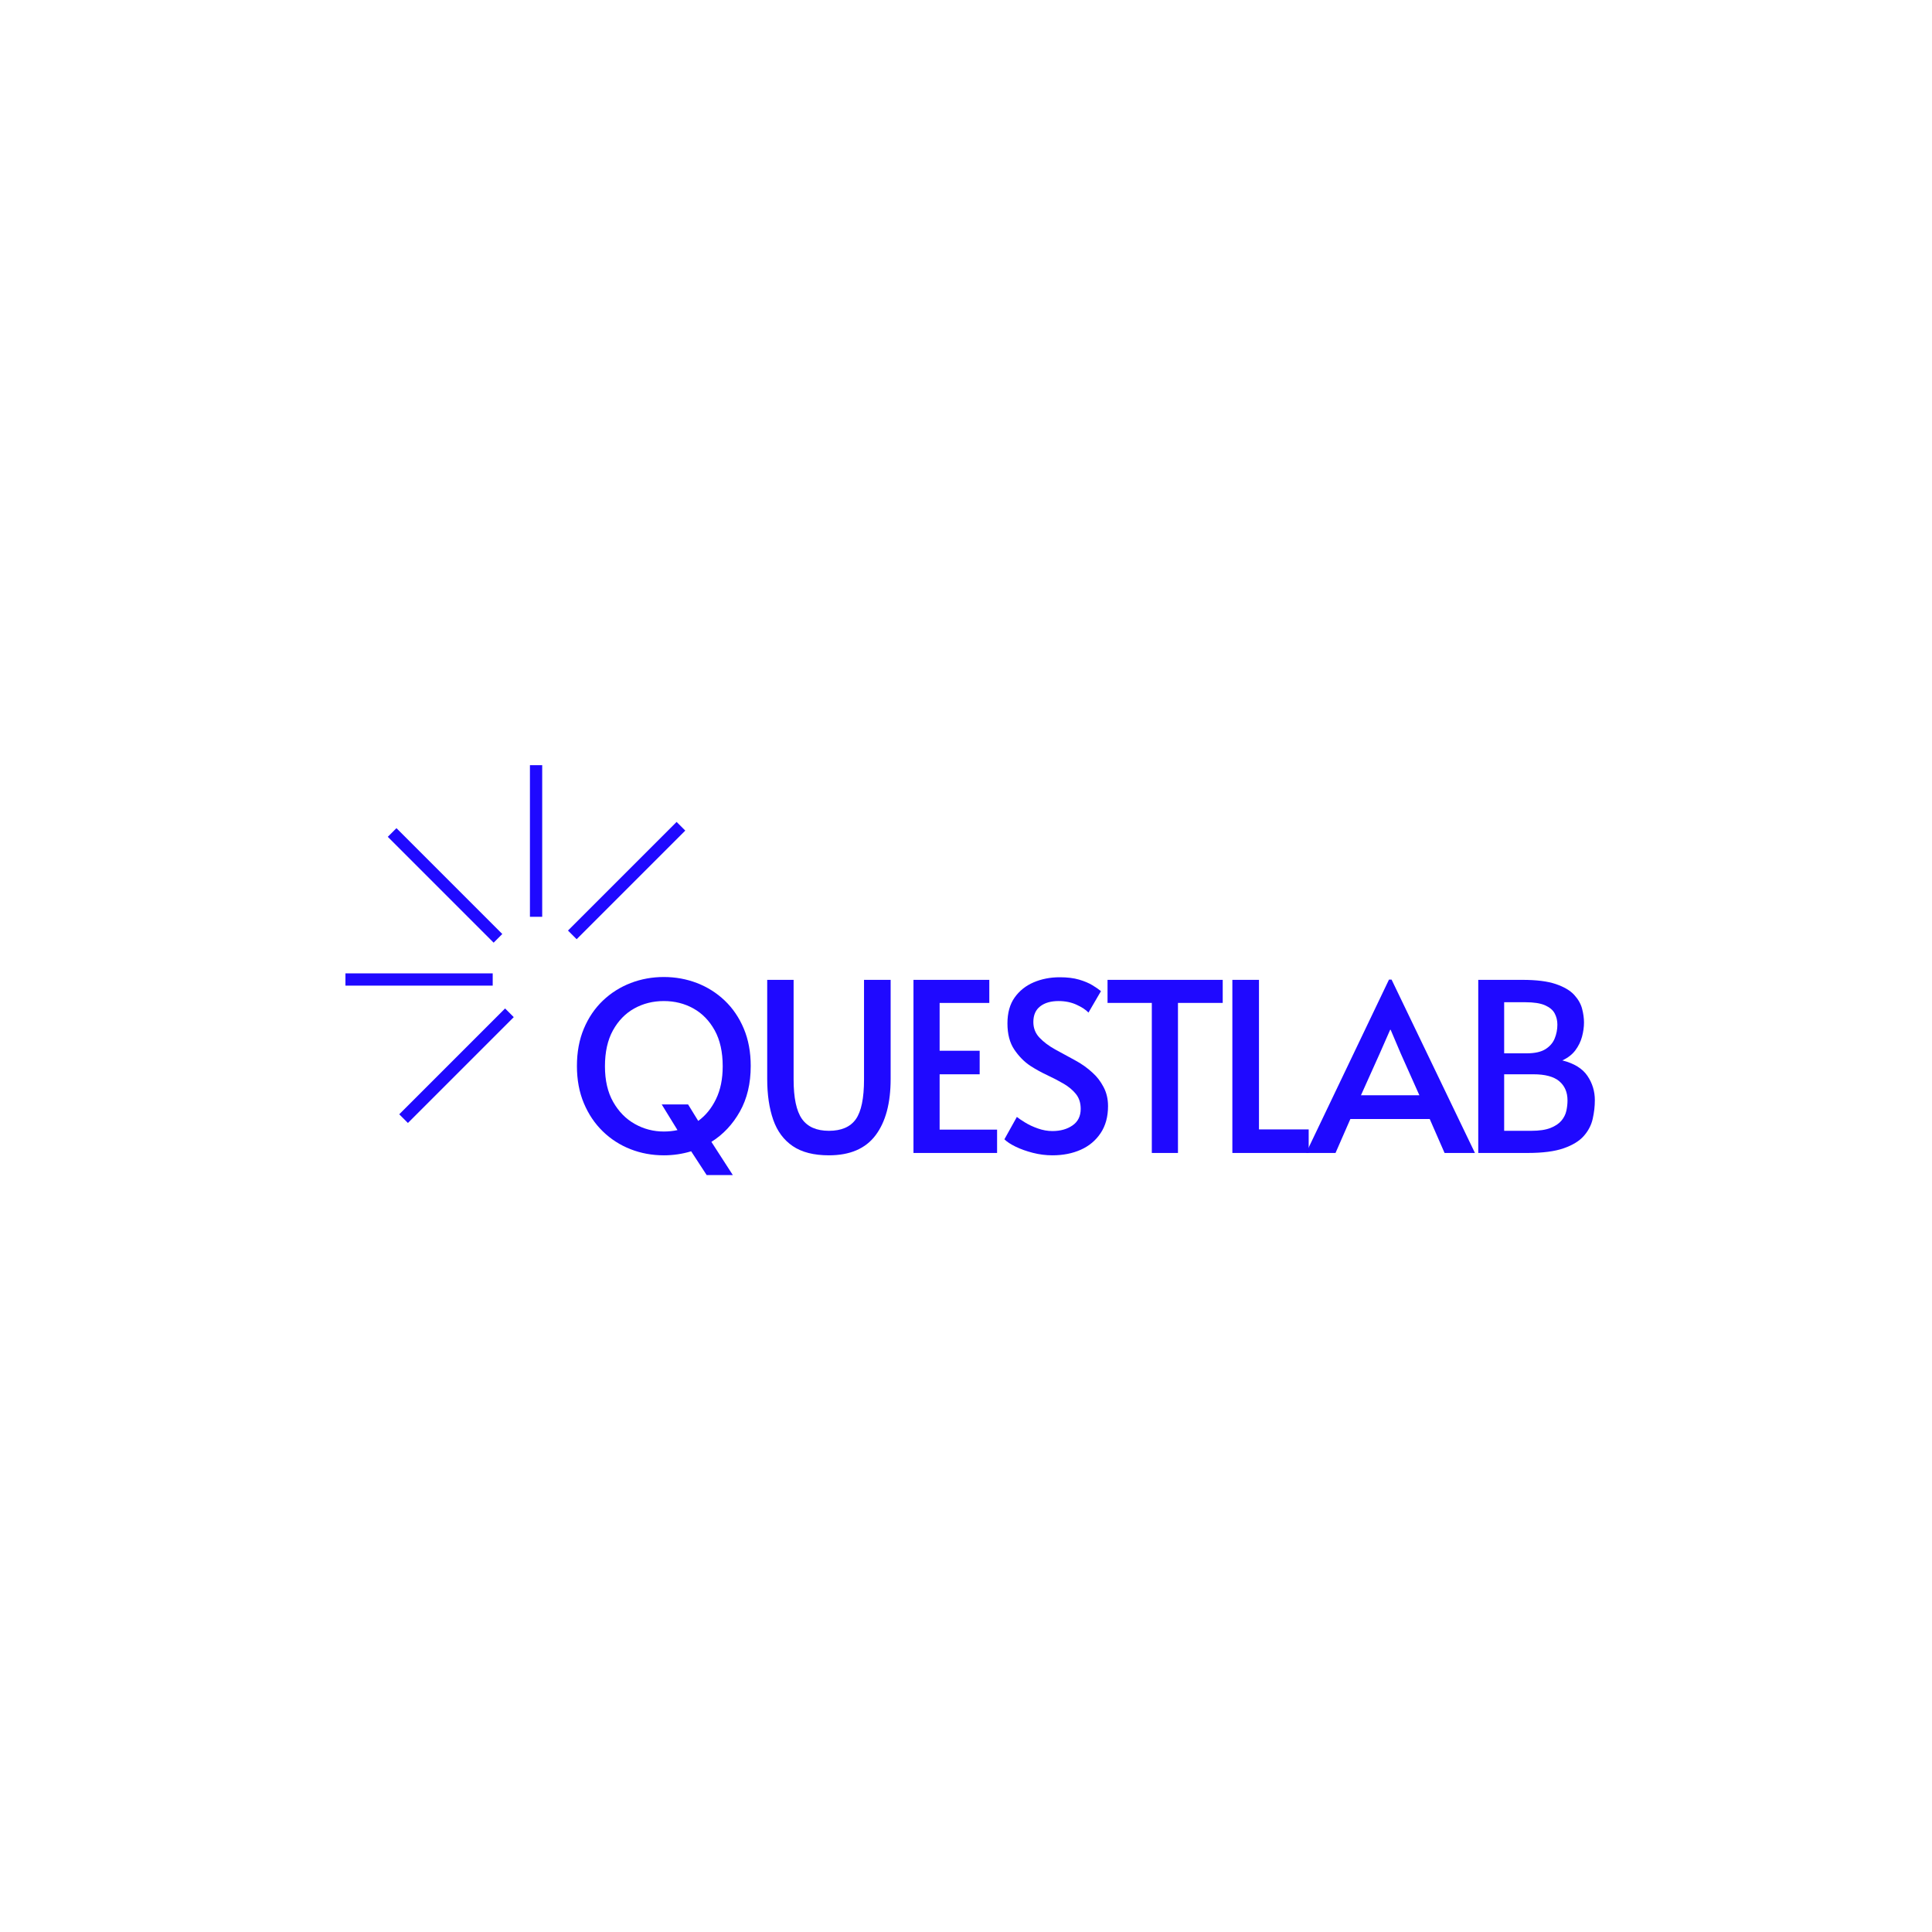<svg xmlns="http://www.w3.org/2000/svg" version="1.1" xmlns:xlink="http://www.w3.org/1999/xlink" width="1500" height="1500" viewBox="0 0 1500 1500"><rect width="1500" height="1500" x="0" y="0" id="background" stroke="transparent" fill="#ffffff"></rect><svg xml:space="preserve" width="1000" height="1000" data-version="2" data-id="lg_gdHG2055qEioJXWoBC" viewBox="0 0 525 175" x="250" y="250"><rect width="100%" height="100%" fill="transparent"></rect><path fill="#1f09ff" d="M139.33 164.667q-7.2 0-13.58-2.5-6.39-2.5-11.28-7.25-4.9-4.75-7.73-11.47-2.83-6.72-2.83-15.17 0-8.54 2.83-15.26 2.83-6.72 7.77-11.43 4.95-4.7 11.33-7.15 6.39-2.45 13.49-2.45 7.1 0 13.49 2.45 6.38 2.45 11.33 7.15 4.94 4.71 7.77 11.43 2.83 6.72 2.83 15.26 0 10.66-4.41 18.53-4.42 7.87-11.62 12.38l8.74 13.54H156.8l-6.33-9.7q-5.38 1.64-11.14 1.64m0-9.7q2.88 0 5.57-.58l-6.43-10.46h10.75l4.13 6.72q4.51-3.26 7.24-8.88 2.74-5.62 2.74-13.39 0-8.74-3.26-14.64-3.27-5.91-8.69-8.93-5.43-3.02-12.05-3.02-6.62 0-12.05 3.02-5.42 3.02-8.69 8.93-3.26 5.9-3.26 14.64 0 8.64 3.36 14.54 3.36 5.91 8.83 8.98 5.47 3.07 11.81 3.07"></path><rect width="70.84" height="80.74" x="-35.42" y="-40.37" fill="none" rx="0" ry="0" transform="translate(139.83 132.86)"></rect><path fill="#1f09ff" d="M206.63 164.667q-9.22 0-14.74-3.75-5.52-3.74-7.97-10.75t-2.45-16.61v-40.41h10.76v40.6q0 11.24 3.4 16.08 3.41 4.85 11 4.85 7.58 0 10.94-4.7 3.36-4.71 3.36-16.23v-40.6h10.85v40.41q0 14.79-6.15 22.95-6.14 8.16-19 8.16"></path><rect width="50.31" height="71.52" x="-25.16" y="-35.76" fill="none" rx="0" ry="0" transform="translate(207.13 129.4)"></rect><path fill="#1f09ff" d="M241.09 163.707v-70.56H272v9.4h-20.25v19.49h16.32v9.6h-16.32v22.56h23.42v9.51Z"></path><rect width="34.08" height="70.56" x="-17.04" y="-35.28" fill="none" rx="0" ry="0" transform="translate(258.63 128.93)"></rect><path fill="#1f09ff" d="M297.73 164.667q-4.03 0-7.97-1.01-3.93-1.01-7.01-2.5-3.07-1.49-4.6-3.02l5.08-9.12q1.06.86 3.32 2.25 2.25 1.4 5.23 2.45 2.97 1.06 5.95 1.06 4.9 0 8.21-2.31 3.31-2.3 3.31-6.72 0-3.64-1.92-6.04t-5.04-4.23q-3.12-1.82-6.72-3.5-3.6-1.68-6.86-3.79-3.75-2.5-6.53-6.63-2.79-4.13-2.79-10.65 0-6.44 2.93-10.56 2.93-4.13 7.78-6.2 4.85-2.06 10.61-2.06 4.6 0 7.87.96 3.26.96 5.47 2.3 2.21 1.35 3.46 2.4l-5.09 8.74q-1.63-1.73-4.9-3.22-3.26-1.48-7.29-1.48-4.71 0-7.49 2.16-2.79 2.16-2.79 6.38 0 3.74 2.5 6.38 2.5 2.64 6.38 4.8 3.89 2.16 8.02 4.37 4.13 2.21 7.3 5.19 2.59 2.3 4.41 5.76 1.83 3.45 1.83 7.77 0 6.53-3.03 11.04-3.02 4.51-8.11 6.77t-11.52 2.26"></path><rect width="42.24" height="72.58" x="-21.12" y="-36.29" fill="none" rx="0" ry="0" transform="translate(299.77 128.88)"></rect><path fill="#1f09ff" d="M338.24 163.707v-61.16h-18.05v-9.4h46.95v9.4H348.9v61.16Z"></path><rect width="46.95" height="70.56" x="-23.48" y="-35.28" fill="none" rx="0" ry="0" transform="translate(344.17 128.93)"></rect><path fill="#1f09ff" d="M371.07 163.707v-70.56h10.85v60.96h20.26v9.6Z"></path><rect width="31.11" height="70.56" x="-15.55" y="-35.28" fill="none" rx="0" ry="0" transform="translate(387.13 128.93)"></rect><path fill="#1f09ff" d="M434.91 93.047h1.06l33.98 70.66h-12.38l-6.05-13.83h-32.35l-6.05 13.83h-12Zm.48 20.45-4.22 9.6-7.68 17.09h23.81l-7.59-17-4.12-9.69Z"></path><rect width="68.83" height="70.66" x="-34.41" y="-35.33" fill="none" rx="0" ry="0" transform="translate(436.04 128.88)"></rect><path fill="#1f09ff" d="M471.3 163.707v-70.56h17.95q8.64 0 13.68 1.72 5.04 1.73 7.49 4.42t3.21 5.66q.77 2.98.77 5.57 0 2.79-.81 5.81-.82 3.02-2.74 5.57-1.92 2.54-5.28 4.08 7.2 1.82 10.22 6.29 3.03 4.46 3.03 9.93 0 3.75-.87 7.59-.86 3.84-3.6 6.96-2.73 3.12-8.2 5.04-5.48 1.92-14.69 1.92Zm10.56-40.61h9.12q4.99 0 7.68-1.68 2.69-1.68 3.79-4.37 1.1-2.69 1.1-5.66 0-2.5-1.1-4.56-1.1-2.07-3.94-3.32-2.83-1.24-8.01-1.24h-8.64Zm0 31.58h11.04q4.89 0 7.82-1.15 2.93-1.15 4.47-2.98 1.53-1.82 2.01-3.98.48-2.16.48-4.27 0-4.99-3.36-7.83-3.36-2.83-10.56-2.83h-11.9Z"></path><rect width="47.52" height="70.56" x="-23.76" y="-35.28" fill="none" rx="0" ry="0" transform="translate(495.56 128.93)"></rect><path stroke="#1f09ff" stroke-width="5" d="M9.553 93.01h60.028m17.674-25.559V5.645m-15.53 70.578L28.583 33.081m47.812 73.492-43.142 43.142M146.305 30.541 102.03 74.815" vector-effect="non-scaling-stroke"></path></svg></svg>